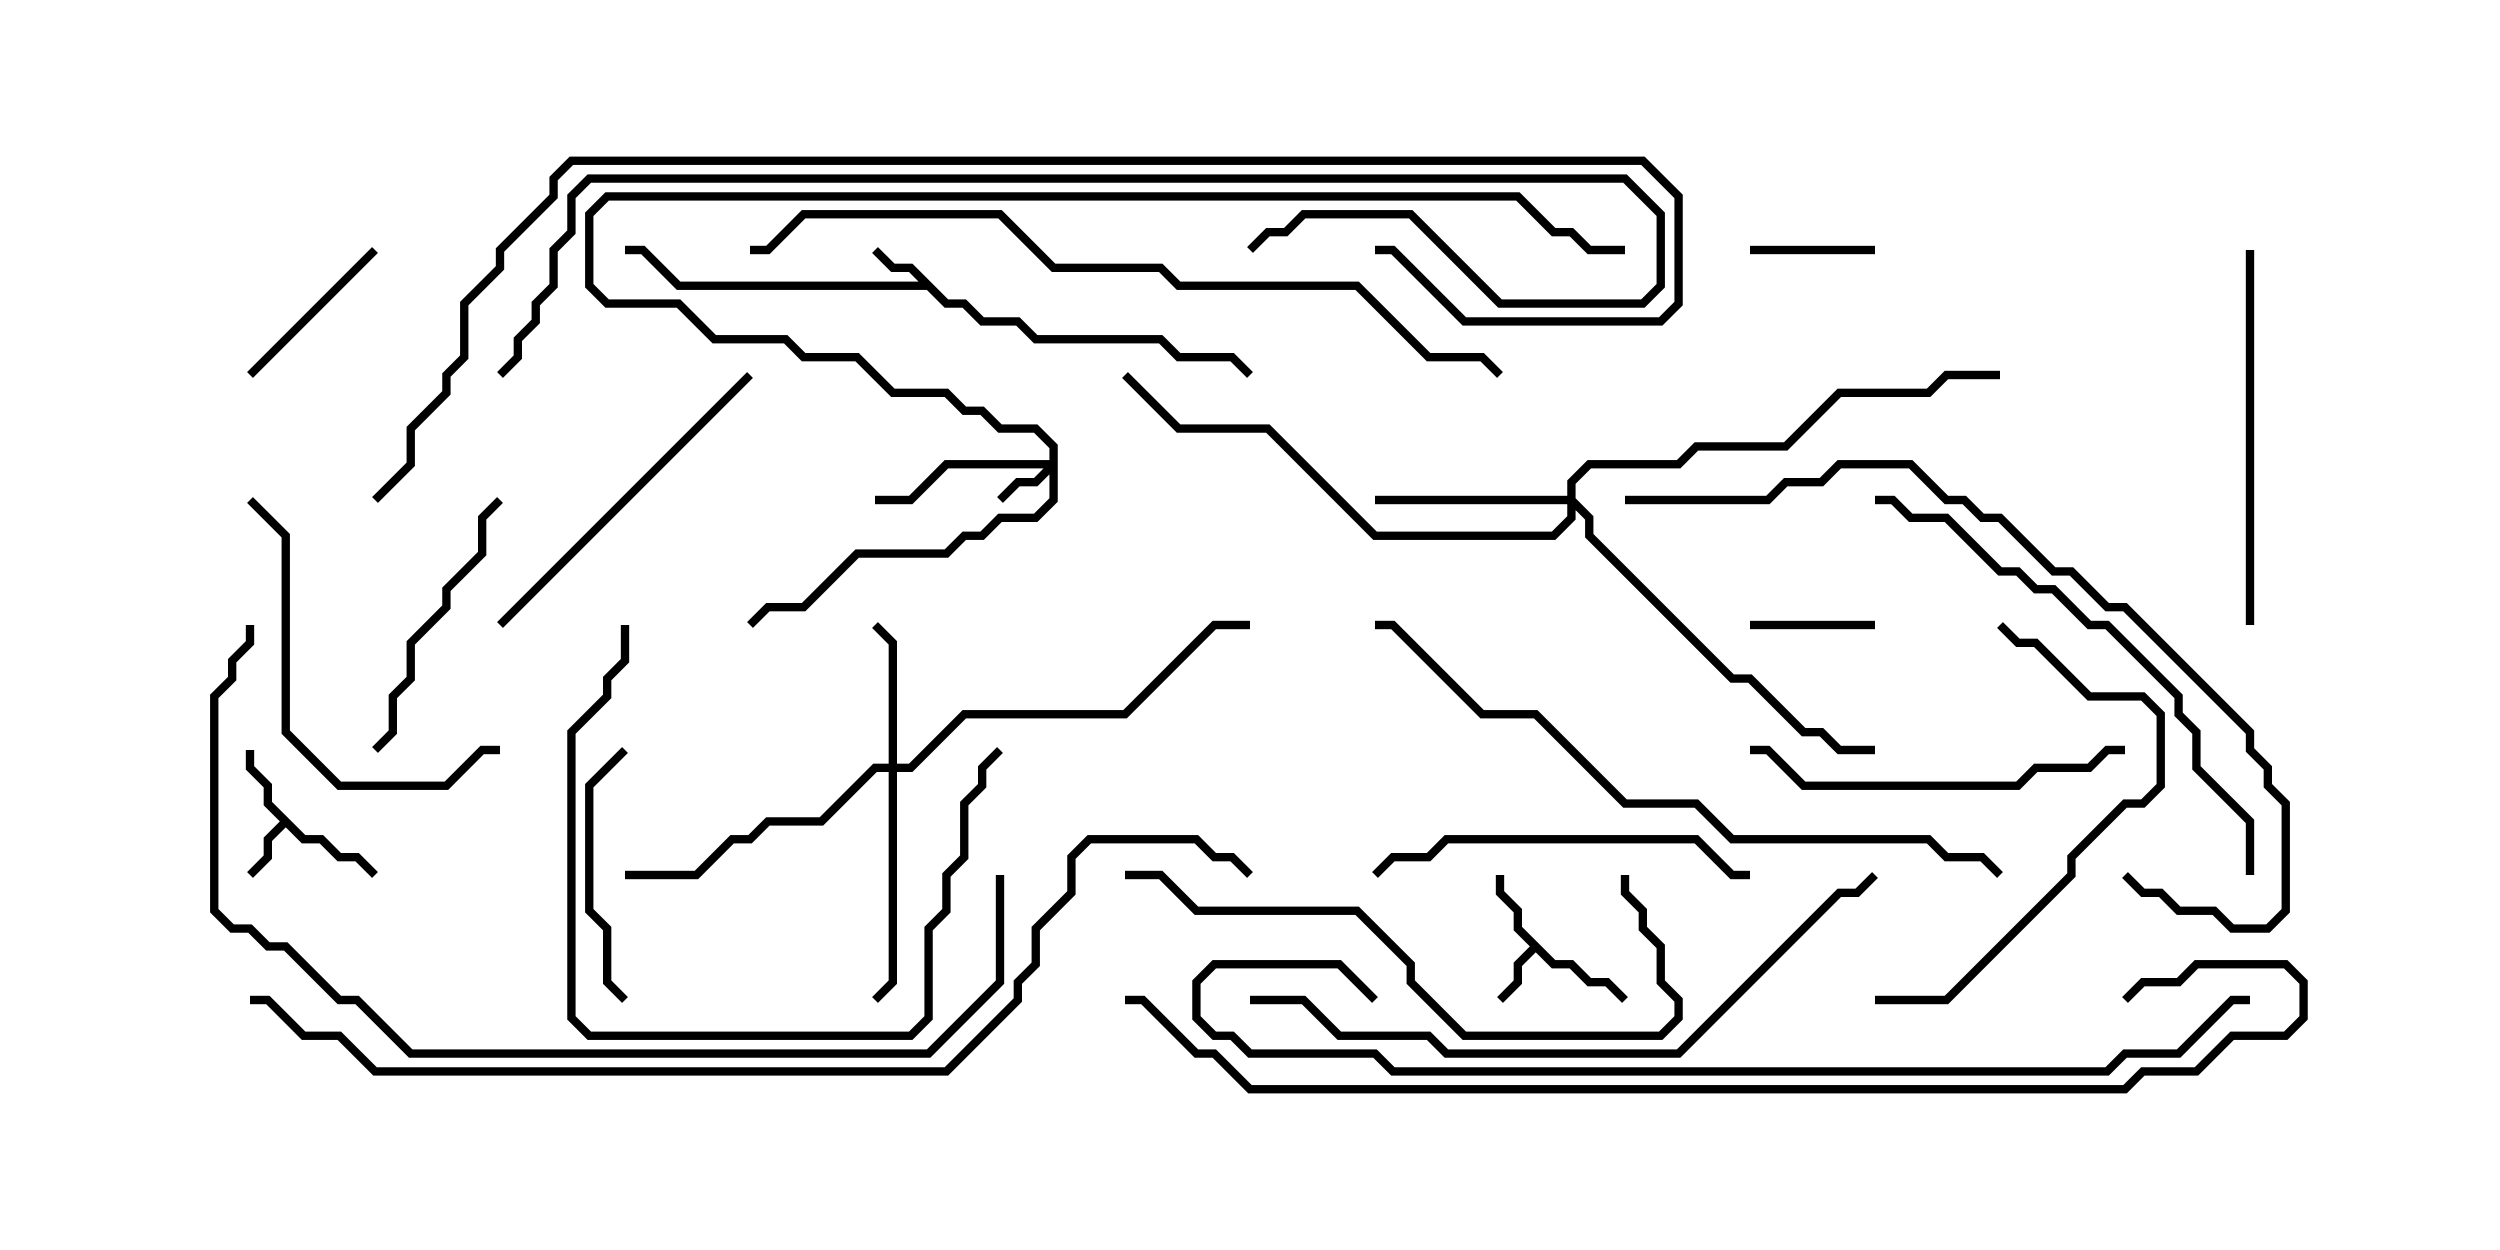 <svg version="1.1" width="30" height="15" xmlns="http://www.w3.org/2000/svg"><path d="M18.664,11.521L18.878,11.521L19.092,11.736L19.306,11.736L19.535,11.965L19.465,12.035L19.265,11.836L19.051,11.836L18.836,11.621L18.622,11.621L18.429,11.428L18.264,11.592L18.264,11.806L18.035,12.035L17.965,11.965L18.164,11.765L18.164,11.551L18.358,11.357L18.164,11.164L18.164,10.949L17.95,10.735L17.95,10.5L18.05,10.5L18.05,10.694L18.264,10.908L18.264,11.122z" stroke="none"/><path d="M3.664,10.021L3.878,10.021L4.092,10.236L4.306,10.236L4.535,10.465L4.465,10.535L4.265,10.336L4.051,10.336L3.836,10.121L3.622,10.121L3.429,9.928L3.264,10.092L3.264,10.306L3.035,10.535L2.965,10.465L3.164,10.265L3.164,10.051L3.358,9.857L3.164,9.664L3.164,9.449L2.95,9.235L2.95,9L3.05,9L3.05,9.194L3.264,9.408L3.264,9.622z" stroke="none"/><path d="M11.378,3.593L11.592,3.593L11.806,3.807L12.235,3.807L12.449,4.021L13.949,4.021L14.164,4.236L14.806,4.236L15.035,4.465L14.965,4.535L14.765,4.336L14.122,4.336L13.908,4.121L12.408,4.121L12.194,3.907L11.765,3.907L11.551,3.693L11.336,3.693L11.122,3.479L8.122,3.479L7.694,3.05L7.5,3.05L7.5,2.95L7.735,2.95L8.164,3.379L11.022,3.379L10.908,3.264L10.694,3.264L10.465,3.035L10.535,2.965L10.735,3.164L10.949,3.164z" stroke="none"/><path d="M12.593,5.521L12.593,5.378L12.408,5.193L11.979,5.193L11.765,4.979L11.551,4.979L11.336,4.764L10.694,4.764L10.265,4.336L9.622,4.336L9.408,4.121L8.551,4.121L8.122,3.693L7.265,3.693L7.021,3.449L7.021,2.551L7.265,2.307L18.235,2.307L18.664,2.736L18.878,2.736L19.092,2.95L19.5,2.95L19.5,3.05L19.051,3.05L18.836,2.836L18.622,2.836L18.194,2.407L7.306,2.407L7.121,2.592L7.121,3.408L7.306,3.593L8.164,3.593L8.592,4.021L9.449,4.021L9.664,4.236L10.306,4.236L10.735,4.664L11.378,4.664L11.592,4.879L11.806,4.879L12.021,5.093L12.449,5.093L12.693,5.336L12.693,6.021L12.449,6.264L12.021,6.264L11.806,6.479L11.592,6.479L11.378,6.693L10.306,6.693L9.664,7.336L9.235,7.336L9.035,7.535L8.965,7.465L9.194,7.236L9.622,7.236L10.265,6.593L11.336,6.593L11.551,6.379L11.765,6.379L11.979,6.164L12.408,6.164L12.593,5.979L12.593,5.692L12.449,5.836L12.235,5.836L12.035,6.035L11.965,5.965L12.194,5.736L12.408,5.736L12.522,5.621L11.378,5.621L10.949,6.05L10.5,6.05L10.5,5.95L10.908,5.95L11.336,5.521z" stroke="none"/><path d="M10.664,9.164L10.664,7.735L10.465,7.535L10.535,7.465L10.764,7.694L10.764,9.164L10.908,9.164L11.551,8.521L13.479,8.521L14.551,7.45L15,7.45L15,7.55L14.592,7.55L13.521,8.621L11.592,8.621L10.949,9.264L10.764,9.264L10.764,11.806L10.535,12.035L10.465,11.965L10.664,11.765L10.664,9.264L10.521,9.264L9.878,9.907L9.235,9.907L9.021,10.121L8.806,10.121L8.378,10.55L7.5,10.55L7.5,10.45L8.336,10.45L8.765,10.021L8.979,10.021L9.194,9.807L9.836,9.807L10.479,9.164z" stroke="none"/><path d="M18.807,5.95L18.807,5.765L19.051,5.521L20.122,5.521L20.336,5.307L21.408,5.307L22.051,4.664L23.122,4.664L23.336,4.45L24,4.45L24,4.55L23.378,4.55L23.164,4.764L22.092,4.764L21.449,5.407L20.378,5.407L20.164,5.621L19.092,5.621L18.907,5.806L18.907,5.979L19.121,6.194L19.121,6.408L20.806,8.093L21.021,8.093L21.664,8.736L21.878,8.736L22.092,8.95L22.5,8.95L22.5,9.05L22.051,9.05L21.836,8.836L21.622,8.836L20.979,8.193L20.765,8.193L19.021,6.449L19.021,6.235L18.907,6.121L18.907,6.235L18.664,6.479L16.479,6.479L15.194,5.193L14.122,5.193L13.465,4.535L13.535,4.465L14.164,5.093L15.235,5.093L16.521,6.379L18.622,6.379L18.807,6.194L18.807,6.05L16.5,6.05L16.5,5.95z" stroke="none"/><path d="M22.5,2.95L22.5,3.05L21,3.05L21,2.95z" stroke="none"/><path d="M22.5,7.45L22.5,7.55L21,7.55L21,7.45z" stroke="none"/><path d="M3.035,4.535L2.965,4.465L4.465,2.965L4.535,3.035z" stroke="none"/><path d="M7.535,11.965L7.465,12.035L7.236,11.806L7.236,11.164L7.021,10.949L7.021,9.408L7.465,8.965L7.535,9.035L7.121,9.449L7.121,10.908L7.336,11.122L7.336,11.765z" stroke="none"/><path d="M5.965,5.965L6.035,6.035L5.836,6.235L5.836,6.664L5.407,7.092L5.407,7.306L4.979,7.735L4.979,8.164L4.764,8.378L4.764,8.806L4.535,9.035L4.465,8.965L4.664,8.765L4.664,8.336L4.879,8.122L4.879,7.694L5.307,7.265L5.307,7.051L5.736,6.622L5.736,6.194z" stroke="none"/><path d="M2.965,6.035L3.035,5.965L3.479,6.408L3.479,8.765L4.092,9.379L5.336,9.379L5.765,8.95L6,8.95L6,9.05L5.806,9.05L5.378,9.479L4.051,9.479L3.379,8.806L3.379,6.449z" stroke="none"/><path d="M6.035,7.535L5.965,7.465L8.965,4.465L9.035,4.535z" stroke="none"/><path d="M21,9.05L21,8.95L21.235,8.95L21.664,9.379L24.194,9.379L24.408,9.164L25.051,9.164L25.265,8.95L25.5,8.95L25.5,9.05L25.306,9.05L25.092,9.264L24.449,9.264L24.235,9.479L21.622,9.479L21.194,9.05z" stroke="none"/><path d="M26.95,3L27.05,3L27.05,7.5L26.95,7.5z" stroke="none"/><path d="M16.535,10.535L16.465,10.465L16.694,10.236L17.122,10.236L17.336,10.021L20.378,10.021L20.806,10.45L21,10.45L21,10.55L20.765,10.55L20.336,10.121L17.378,10.121L17.164,10.336L16.735,10.336z" stroke="none"/><path d="M7.45,7.5L7.55,7.5L7.55,7.949L7.336,8.164L7.336,8.378L6.907,8.806L6.907,12.194L7.092,12.379L10.908,12.379L11.093,12.194L11.093,11.122L11.307,10.908L11.307,10.479L11.521,10.265L11.521,9.622L11.736,9.408L11.736,9.194L11.965,8.965L12.035,9.035L11.836,9.235L11.836,9.449L11.621,9.664L11.621,10.306L11.407,10.521L11.407,10.949L11.193,11.164L11.193,12.235L10.949,12.479L7.051,12.479L6.807,12.235L6.807,8.765L7.236,8.336L7.236,8.122L7.45,7.908z" stroke="none"/><path d="M22.5,12.05L22.5,11.95L23.336,11.95L24.807,10.479L24.807,10.265L25.479,9.593L25.694,9.593L25.879,9.408L25.879,8.592L25.694,8.407L25.051,8.407L24.408,7.764L24.194,7.764L23.965,7.535L24.035,7.465L24.235,7.664L24.449,7.664L25.092,8.307L25.735,8.307L25.979,8.551L25.979,9.449L25.735,9.693L25.521,9.693L24.907,10.306L24.907,10.521L23.378,12.05z" stroke="none"/><path d="M13.5,10.55L13.5,10.45L13.949,10.45L14.378,10.879L16.306,10.879L16.979,11.551L16.979,11.765L17.592,12.379L19.908,12.379L20.093,12.194L20.093,12.021L19.879,11.806L19.879,11.378L19.664,11.164L19.664,10.949L19.45,10.735L19.45,10.5L19.55,10.5L19.55,10.694L19.764,10.908L19.764,11.122L19.979,11.336L19.979,11.765L20.193,11.979L20.193,12.235L19.949,12.479L17.551,12.479L16.879,11.806L16.879,11.592L16.265,10.979L14.336,10.979L13.908,10.55z" stroke="none"/><path d="M27.05,10.5L26.95,10.5L26.95,9.878L26.307,9.235L26.307,8.806L26.093,8.592L26.093,8.378L25.265,7.55L25.051,7.55L24.622,7.121L24.408,7.121L24.194,6.907L23.979,6.907L23.336,6.264L22.908,6.264L22.694,6.05L22.5,6.05L22.5,5.95L22.735,5.95L22.949,6.164L23.378,6.164L24.021,6.807L24.235,6.807L24.449,7.021L24.664,7.021L25.092,7.45L25.306,7.45L26.193,8.336L26.193,8.551L26.407,8.765L26.407,9.194L27.05,9.836z" stroke="none"/><path d="M19.5,6.05L19.5,5.95L21.194,5.95L21.408,5.736L21.836,5.736L22.051,5.521L22.949,5.521L23.378,5.95L23.592,5.95L23.806,6.164L24.021,6.164L24.664,6.807L24.878,6.807L25.306,7.236L25.521,7.236L27.05,8.765L27.05,8.979L27.264,9.194L27.264,9.408L27.479,9.622L27.479,10.949L27.235,11.193L26.765,11.193L26.551,10.979L26.122,10.979L25.908,10.764L25.694,10.764L25.465,10.535L25.535,10.465L25.735,10.664L25.949,10.664L26.164,10.879L26.592,10.879L26.806,11.093L27.194,11.093L27.379,10.908L27.379,9.664L27.164,9.449L27.164,9.235L26.95,9.021L26.95,8.806L25.479,7.336L25.265,7.336L24.836,6.907L24.622,6.907L23.979,6.264L23.765,6.264L23.551,6.05L23.336,6.05L22.908,5.621L22.092,5.621L21.878,5.836L21.449,5.836L21.235,6.05z" stroke="none"/><path d="M15,12.05L15,11.95L15.664,11.95L16.092,12.379L17.164,12.379L17.378,12.593L20.122,12.593L22.051,10.664L22.265,10.664L22.465,10.465L22.535,10.535L22.306,10.764L22.092,10.764L20.164,12.693L17.336,12.693L17.122,12.479L16.051,12.479L15.622,12.05z" stroke="none"/><path d="M24.035,10.465L23.965,10.535L23.765,10.336L23.336,10.336L23.122,10.121L20.765,10.121L20.336,9.693L19.479,9.693L18.408,8.621L17.765,8.621L16.694,7.55L16.5,7.55L16.5,7.45L16.735,7.45L17.806,8.521L18.449,8.521L19.521,9.593L20.378,9.593L20.806,10.021L23.164,10.021L23.378,10.236L23.806,10.236z" stroke="none"/><path d="M9,3.05L9,2.95L9.194,2.95L9.622,2.521L12.021,2.521L12.664,3.164L13.949,3.164L14.164,3.379L16.306,3.379L17.164,4.236L17.806,4.236L18.035,4.465L17.965,4.535L17.765,4.336L17.122,4.336L16.265,3.479L14.122,3.479L13.908,3.264L12.622,3.264L11.979,2.621L9.664,2.621L9.235,3.05z" stroke="none"/><path d="M6.035,4.535L5.965,4.465L6.164,4.265L6.164,4.051L6.379,3.836L6.379,3.622L6.593,3.408L6.593,2.979L6.807,2.765L6.807,2.336L7.051,2.093L19.521,2.093L19.979,2.551L19.979,3.449L19.735,3.693L17.979,3.693L16.908,2.621L15.664,2.621L15.449,2.836L15.235,2.836L15.035,3.035L14.965,2.965L15.194,2.736L15.408,2.736L15.622,2.521L16.949,2.521L18.021,3.593L19.694,3.593L19.879,3.408L19.879,2.592L19.479,2.193L7.092,2.193L6.907,2.378L6.907,2.806L6.693,3.021L6.693,3.449L6.479,3.664L6.479,3.878L6.264,4.092L6.264,4.306z" stroke="none"/><path d="M11.95,10.5L12.05,10.5L12.05,11.806L11.164,12.693L4.908,12.693L4.265,12.05L4.051,12.05L3.408,11.407L3.194,11.407L2.979,11.193L2.765,11.193L2.521,10.949L2.521,8.336L2.736,8.122L2.736,7.908L2.95,7.694L2.95,7.5L3.05,7.5L3.05,7.735L2.836,7.949L2.836,8.164L2.621,8.378L2.621,10.908L2.806,11.093L3.021,11.093L3.235,11.307L3.449,11.307L4.092,11.95L4.306,11.95L4.949,12.593L11.122,12.593L11.95,11.765z" stroke="none"/><path d="M16.535,11.965L16.465,12.035L16.051,11.621L14.592,11.621L14.407,11.806L14.407,12.194L14.592,12.379L14.806,12.379L15.021,12.593L16.521,12.593L16.735,12.807L25.265,12.807L25.479,12.593L26.122,12.593L26.765,11.95L27,11.95L27,12.05L26.806,12.05L26.164,12.693L25.521,12.693L25.306,12.907L16.694,12.907L16.479,12.693L14.979,12.693L14.765,12.479L14.551,12.479L14.307,12.235L14.307,11.765L14.551,11.521L16.092,11.521z" stroke="none"/><path d="M25.535,12.035L25.465,11.965L25.694,11.736L26.122,11.736L26.336,11.521L27.449,11.521L27.693,11.765L27.693,12.235L27.449,12.479L26.806,12.479L26.378,12.907L25.735,12.907L25.521,13.121L14.979,13.121L14.551,12.693L14.336,12.693L13.694,12.05L13.5,12.05L13.5,11.95L13.735,11.95L14.378,12.593L14.592,12.593L15.021,13.021L25.479,13.021L25.694,12.807L26.336,12.807L26.765,12.379L27.408,12.379L27.593,12.194L27.593,11.806L27.408,11.621L26.378,11.621L26.164,11.836L25.735,11.836z" stroke="none"/><path d="M15.035,10.465L14.965,10.535L14.765,10.336L14.551,10.336L14.336,10.121L13.092,10.121L12.907,10.306L12.907,10.735L12.479,11.164L12.479,11.592L12.264,11.806L12.264,12.021L11.378,12.907L4.479,12.907L4.051,12.479L3.622,12.479L3.194,12.05L3,12.05L3,11.95L3.235,11.95L3.664,12.379L4.092,12.379L4.521,12.807L11.336,12.807L12.164,11.979L12.164,11.765L12.379,11.551L12.379,11.122L12.807,10.694L12.807,10.265L13.051,10.021L14.378,10.021L14.592,10.236L14.806,10.236z" stroke="none"/><path d="M4.535,6.035L4.465,5.965L4.879,5.551L4.879,5.122L5.307,4.694L5.307,4.479L5.521,4.265L5.521,3.622L5.95,3.194L5.95,2.979L6.593,2.336L6.593,2.122L6.836,1.879L19.735,1.879L20.193,2.336L20.193,3.664L19.949,3.907L17.551,3.907L16.694,3.05L16.5,3.05L16.5,2.95L16.735,2.95L17.592,3.807L19.908,3.807L20.093,3.622L20.093,2.378L19.694,1.979L6.878,1.979L6.693,2.164L6.693,2.378L6.05,3.021L6.05,3.235L5.621,3.664L5.621,4.306L5.407,4.521L5.407,4.735L4.979,5.164L4.979,5.592z" stroke="none"/></svg>